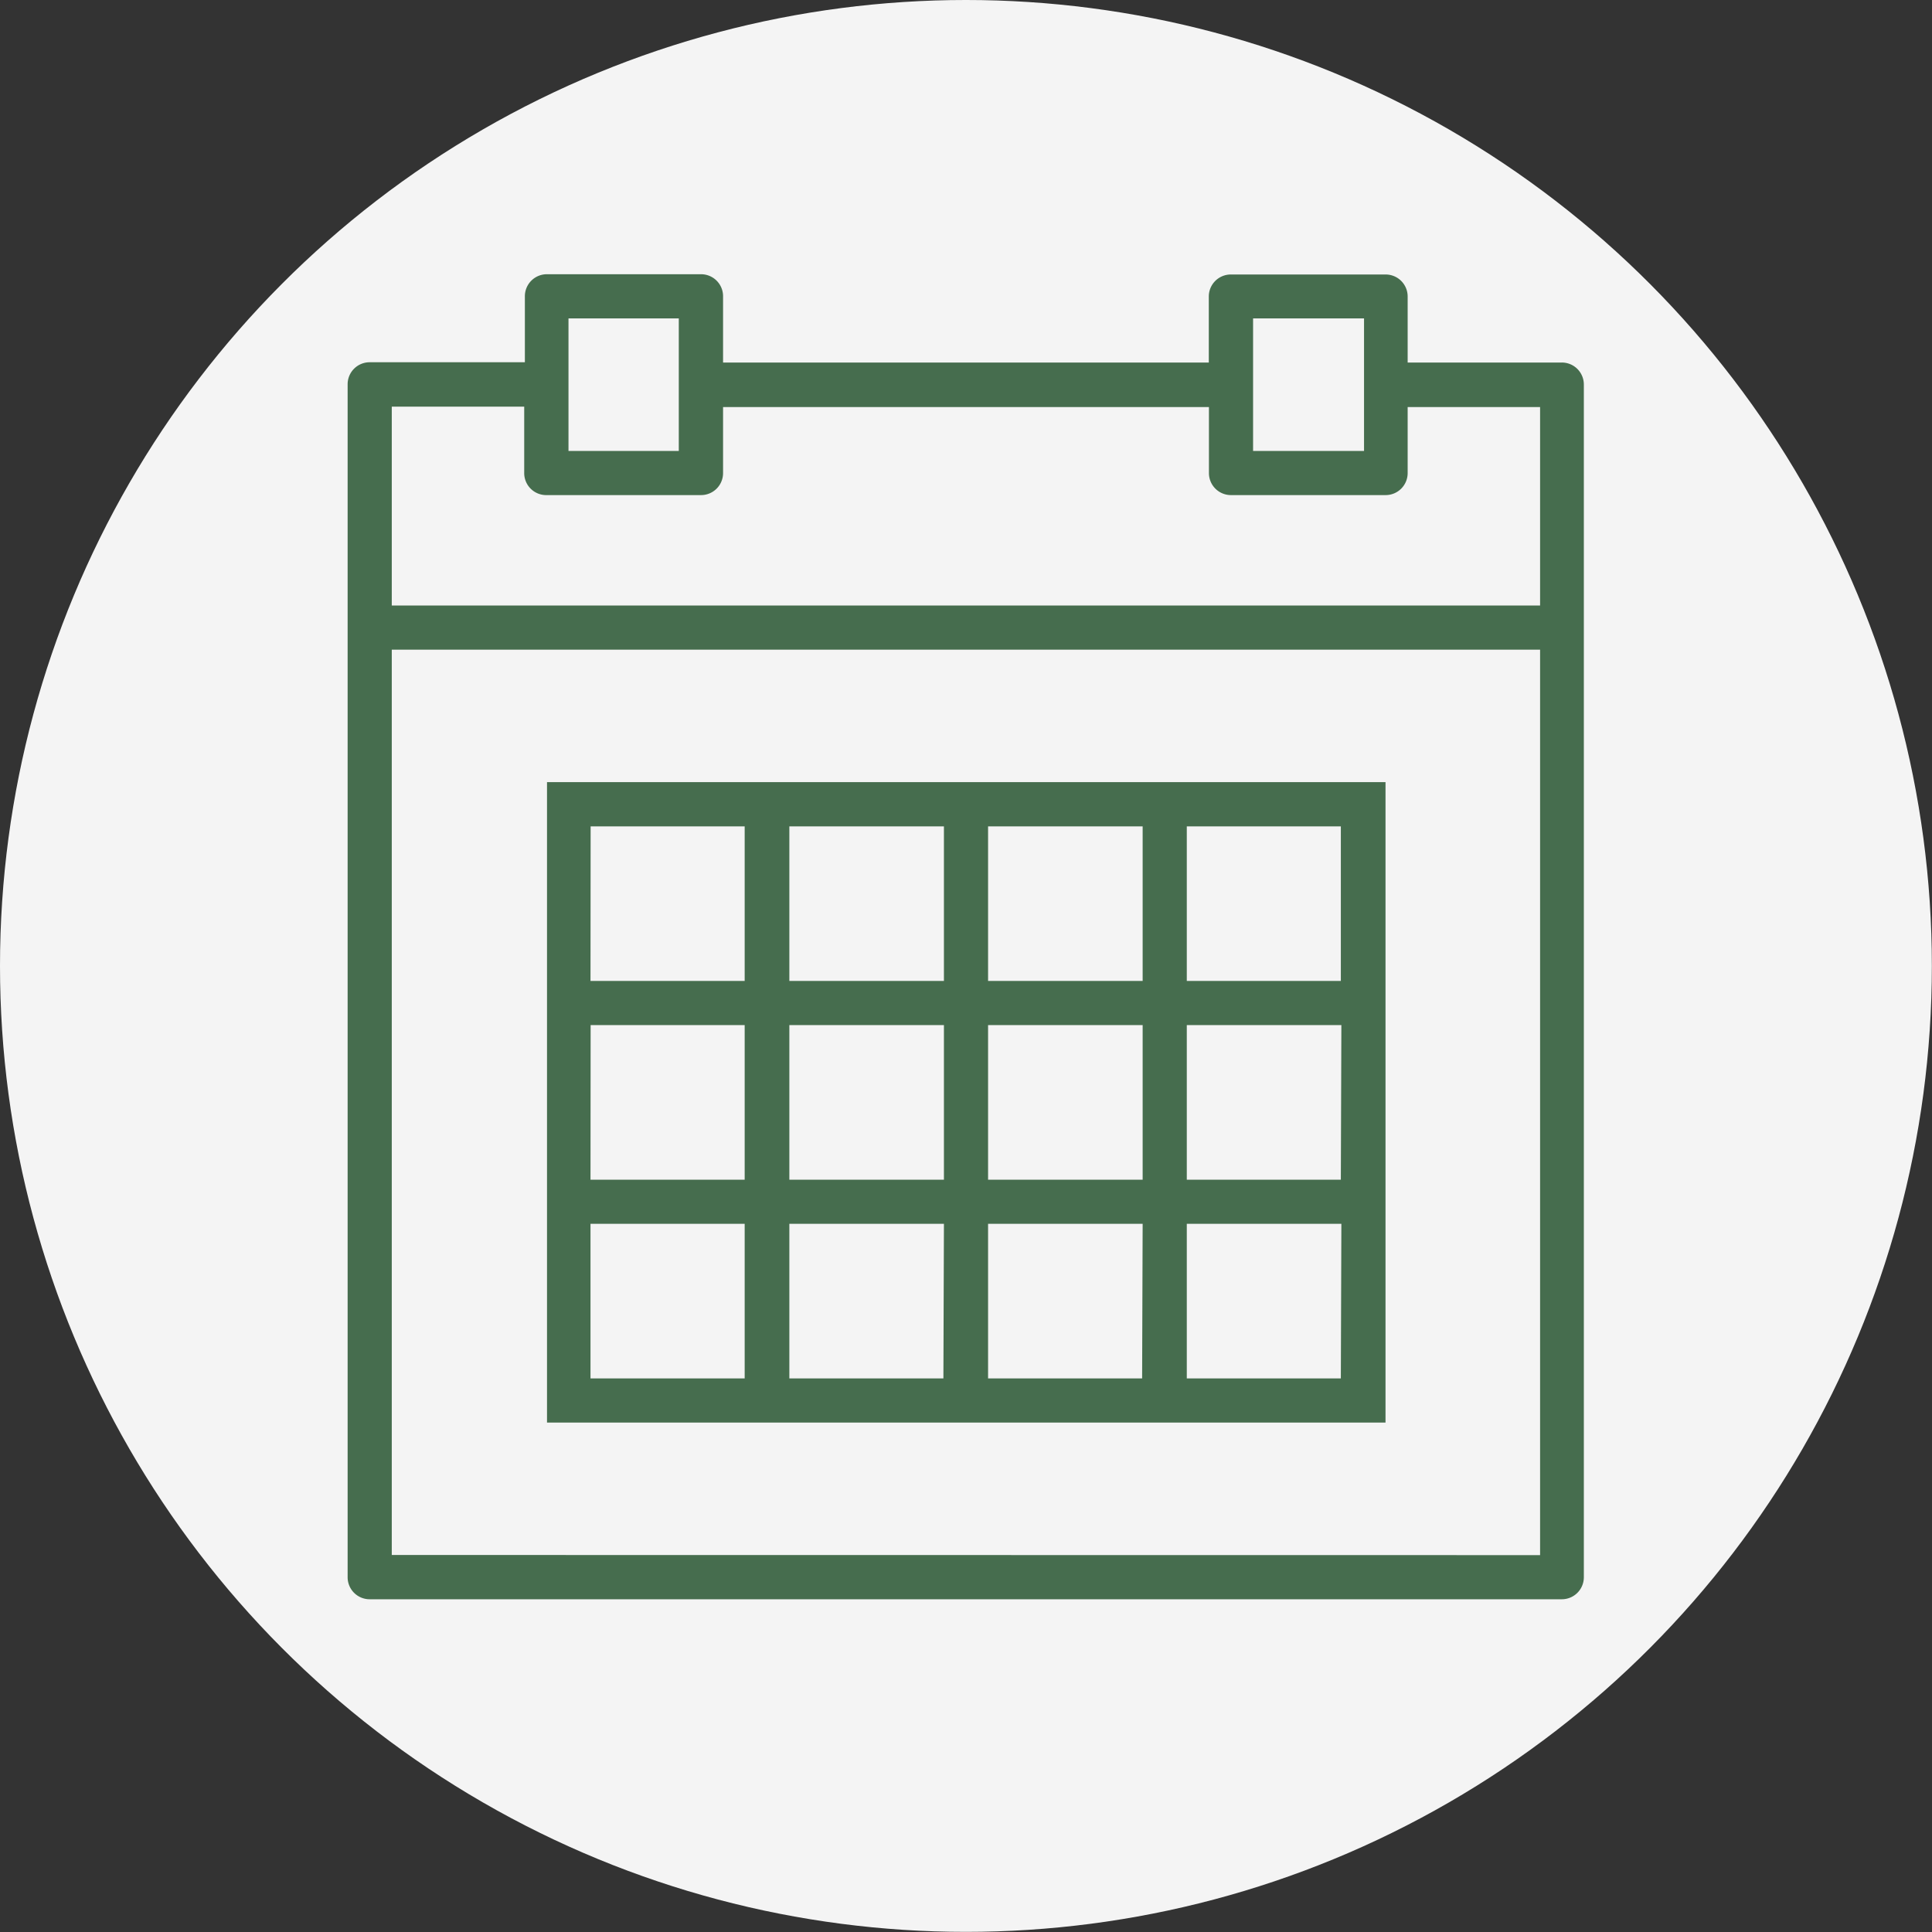 <svg id="Capa_1" data-name="Capa 1" xmlns="http://www.w3.org/2000/svg" viewBox="0 0 146.61 146.61"><rect x="0" y="0" width="146.61" height="146.61" fill="#333333" stroke="none"/><defs><style>.cls-1{fill:#f4f4f4;}.cls-2{fill:#466d4e;}</style></defs><title>calendar</title><circle class="cls-1" cx="73.3" cy="73.3" r="73.3"/><path class="cls-2" d="M67-16.6H55.31v-5a1.67,1.67,0,0,0-1.68-1.68H41.9a1.67,1.67,0,0,0-1.68,1.68v5H3.36v-5A1.67,1.67,0,0,0,1.68-23.3H-10a1.67,1.67,0,0,0-1.68,1.68v5H-23.45a1.67,1.67,0,0,0-1.68,1.68V75.57a1.67,1.67,0,0,0,1.68,1.68H67a1.67,1.67,0,0,0,1.68-1.68V-14.92A1.67,1.67,0,0,0,67-16.6ZM43.58-19.95H52V-9.89H43.58V-19.95Zm-51.95,0H0V-9.89H-8.37V-19.95Zm-13.41,6.7h10.05v5A1.67,1.67,0,0,0-10-6.54H1.68A1.67,1.67,0,0,0,3.36-8.22v-5H40.23v5A1.67,1.67,0,0,0,41.9-6.54H53.63a1.67,1.67,0,0,0,1.68-1.68v-5H65.36V1.84H-21.78Zm0,87.14V5.19H65.36V73.9Z" transform="translate(51.51 44.11)"/><path class="cls-2" d="M35.2,15.24H-10v48.6H53.63V15.24H35.2ZM23.47,18.6H35.2V30.33H23.47ZM35.2,45.41H23.47V33.68H35.2ZM8.39,33.68H20.12V45.41H8.39Zm0-15.08H20.12V30.33H8.39Zm-15.08,0H5V30.33H-6.7Zm0,15.08H5V45.41H-6.7ZM5,60.49H-6.7V48.76H5Zm15.08,0H8.39V48.76H20.12Zm15.08,0H23.47V48.76H35.2Zm15.08,0H38.55V48.76H50.28Zm0-15.08H38.55V33.68H50.28Zm0-26.81V30.33H38.55V18.6Z" transform="translate(51.51 44.11)"/></svg>